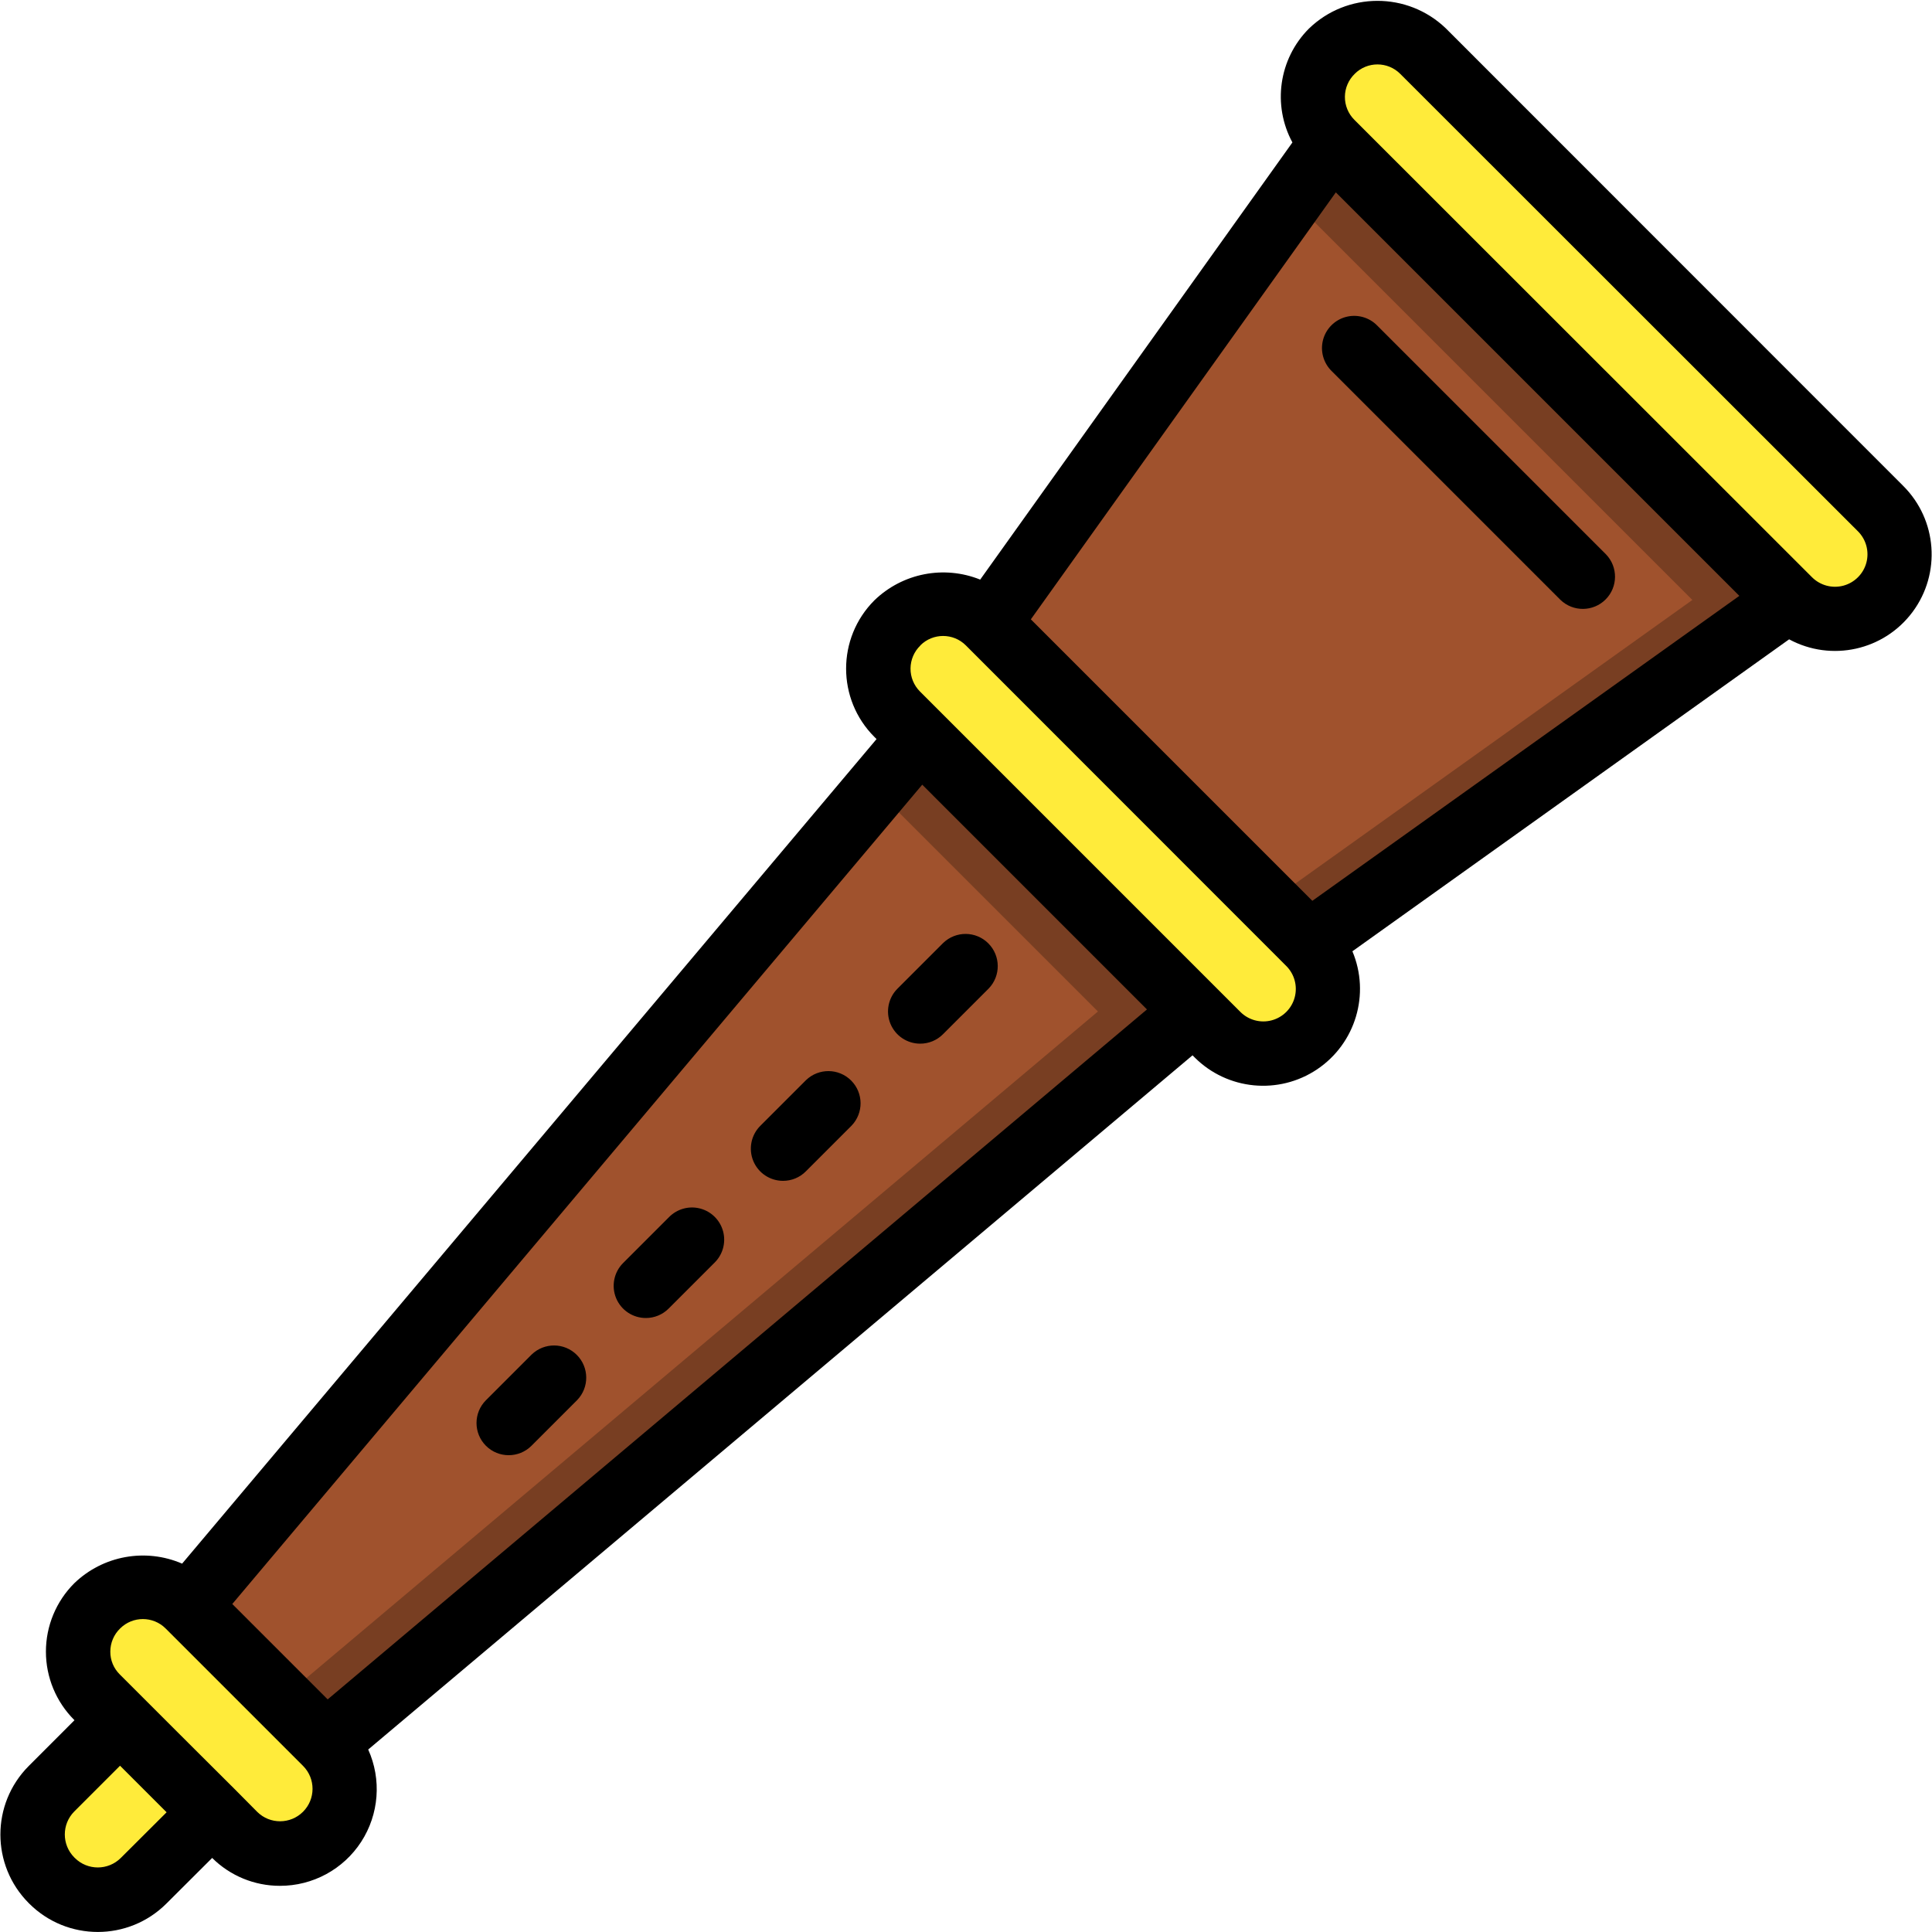 <svg height="512" viewBox="0 0 60 60" width="512" xmlns="http://www.w3.org/2000/svg"><g id="Page-1" fill="none" fill-rule="evenodd"><g id="009---Shehnai" fill-rule="nonzero"><g id="Color"><g fill="#ffeb3a"><rect id="Rectangle-path" height="4.016" rx="2" transform="matrix(-.707 -.707 .707 -.707 77.997 52.531)" width="24.098" x="37.829" y="8.104"/><rect id="Rectangle-path" height="4.016" rx="2" transform="matrix(-.707 -.707 .707 -.707 40.287 68.153)" width="18.074" x="25.221" y="23.725"/><rect id="Rectangle-path" height="4.016" rx="2" transform="matrix(-.707 -.707 .707 -.707 -26.565 95.842)" width="10.041" x="1.547" y="51.415"/></g><path id="Shape" d="m41.358 4.432-10.65 14.91 9.94 9.94 14.91-10.65z" fill="#a0522d"/><path id="Shape" d="m41.358 4.432-1.25 1.75 12.45 12.45-13.16 9.4 1.25 1.25 14.91-10.65z" fill="#783e22"/><path id="Shape" d="m28.578 22.892-22.72 26.98 2.13 2.13 2.13 2.13 26.98-22.72z" fill="#a0522d"/><path id="Shape" d="m28.578 22.892-1.371 1.629 6.891 6.891-25.352 21.349 1.372 1.371 26.98-22.72z" fill="#783e22"/><path id="Shape" d="m3.371 54.118h.024c1.11 0 2.01.9 2.01 2.01v3.01h-4.044v-3.01c0-1.11.9-2.01 2.01-2.01z" fill="#ffeb3a" transform="matrix(-.707 -.707 .707 -.707 -34.267 99.063)"/></g><g id="Outline" fill="#000"><path id="Shape" d="m.909 59.119c1.177 1.173 3.08 1.173 4.257 0l1.423-1.419c.558.555 1.313.866 2.1.866 1.02.004 1.973-.511 2.528-1.367.555-.856.637-1.936.218-2.866l25.6-21.559.066.066c1.018 1.016 2.612 1.17 3.806.367 1.193-.803 1.651-2.338 1.093-3.664l13.563-9.688c1.311.708 2.943.347 3.833-.849s.766-2.863-.289-3.915l-14.207-14.212c-1.19-1.141-3.07-1.136-4.253.012-.931.936-1.138 2.372-.51 3.533l-9.696 13.576c-1.126-.453-2.414-.201-3.286.644-1.171 1.171-1.171 3.071 0 4.242l.067.067-21.566 25.607c-1.138-.491-2.46-.25-3.351.611-.563.563-.879 1.326-.879 2.122s.316 1.559.879 2.122l.008.008-1.421 1.422c-1.173 1.177-1.173 3.08 0 4.257zm53.108-40.614-13.261 9.471-8.742-8.742 9.472-13.26zm-11.945-16.212c.39-.39 1.023-.39 1.413 0l14.215 14.207c.255.255.355.626.262.974-.093.348-.365.62-.713.714-.348.093-.719-.006-.974-.26l-14.215-14.208c-.19-.19-.295-.447-.293-.716.002-.268.112-.524.305-.71zm-13.49 17.75c.39-.39 1.023-.39 1.413 0l9.952 9.957c.255.255.354.626.261.974-.093.348-.365.62-.713.713-.348.093-.719-.006-.974-.261l-9.952-9.952c-.189-.19-.295-.448-.292-.716s.112-.524.305-.71zm.059 4.326 6.979 6.98-25.444 21.427-1.476-1.476-1.486-1.486zm-24.911 26.205c.39-.39 1.024-.39 1.414 0l.005.006.006.005 4.26 4.26c.39.394.388 1.029-.004 1.421-.392.392-1.027.394-1.421.005l-.694-.7-1.435-1.43-2.142-2.141c-.189-.187-.295-.441-.293-.707-0-.271.109-.53.304-.719zm-1.424 5.684 1.422-1.422 1.446 1.446-1.422 1.418c-.395.394-1.034.394-1.429 0l-.017-.017c-.391-.394-.391-1.031 0-1.425z"/><path id="Shape" d="m15.091 44.9c.39.39 1.024.39 1.414 0l1.42-1.42c.379-.392.374-1.016-.012-1.402s-1.009-.391-1.402-.012l-1.42 1.42c-.39.39-.39 1.024 0 1.414z"/><path id="Shape" d="m20.058 40.932c.265-0.0.52-.105.707-.293l1.42-1.42c.26-.251.364-.623.273-.973-.092-.35-.365-.623-.714-.714-.35-.092-.721.013-.973.273l-1.42 1.42c-.286.286-.371.716-.217 1.09.155.374.519.617.924.617z"/><path id="Shape" d="m24.318 36.672c.265.001.52-.105.707-.293l1.42-1.42c.379-.392.374-1.016-.012-1.402s-1.009-.391-1.402-.012l-1.42 1.42c-.286.286-.371.716-.217 1.09.155.374.519.617.924.617z"/><path id="Shape" d="m28.578 32.412c.265-0.0.52-.105.707-.293l1.42-1.42c.379-.392.374-1.016-.012-1.402s-1.009-.391-1.402-.012l-1.42 1.42c-.286.286-.371.716-.217 1.09.155.374.519.617.924.617z"/><path id="Shape" d="m41.361 11.529 7.1 7.1c.392.379 1.016.374 1.402-.012s.391-1.009.012-1.402l-7.1-7.1c-.251-.26-.623-.364-.973-.273-.35.092-.623.365-.714.714-.092.35.013.721.273.973z"/></g></g></g></svg>